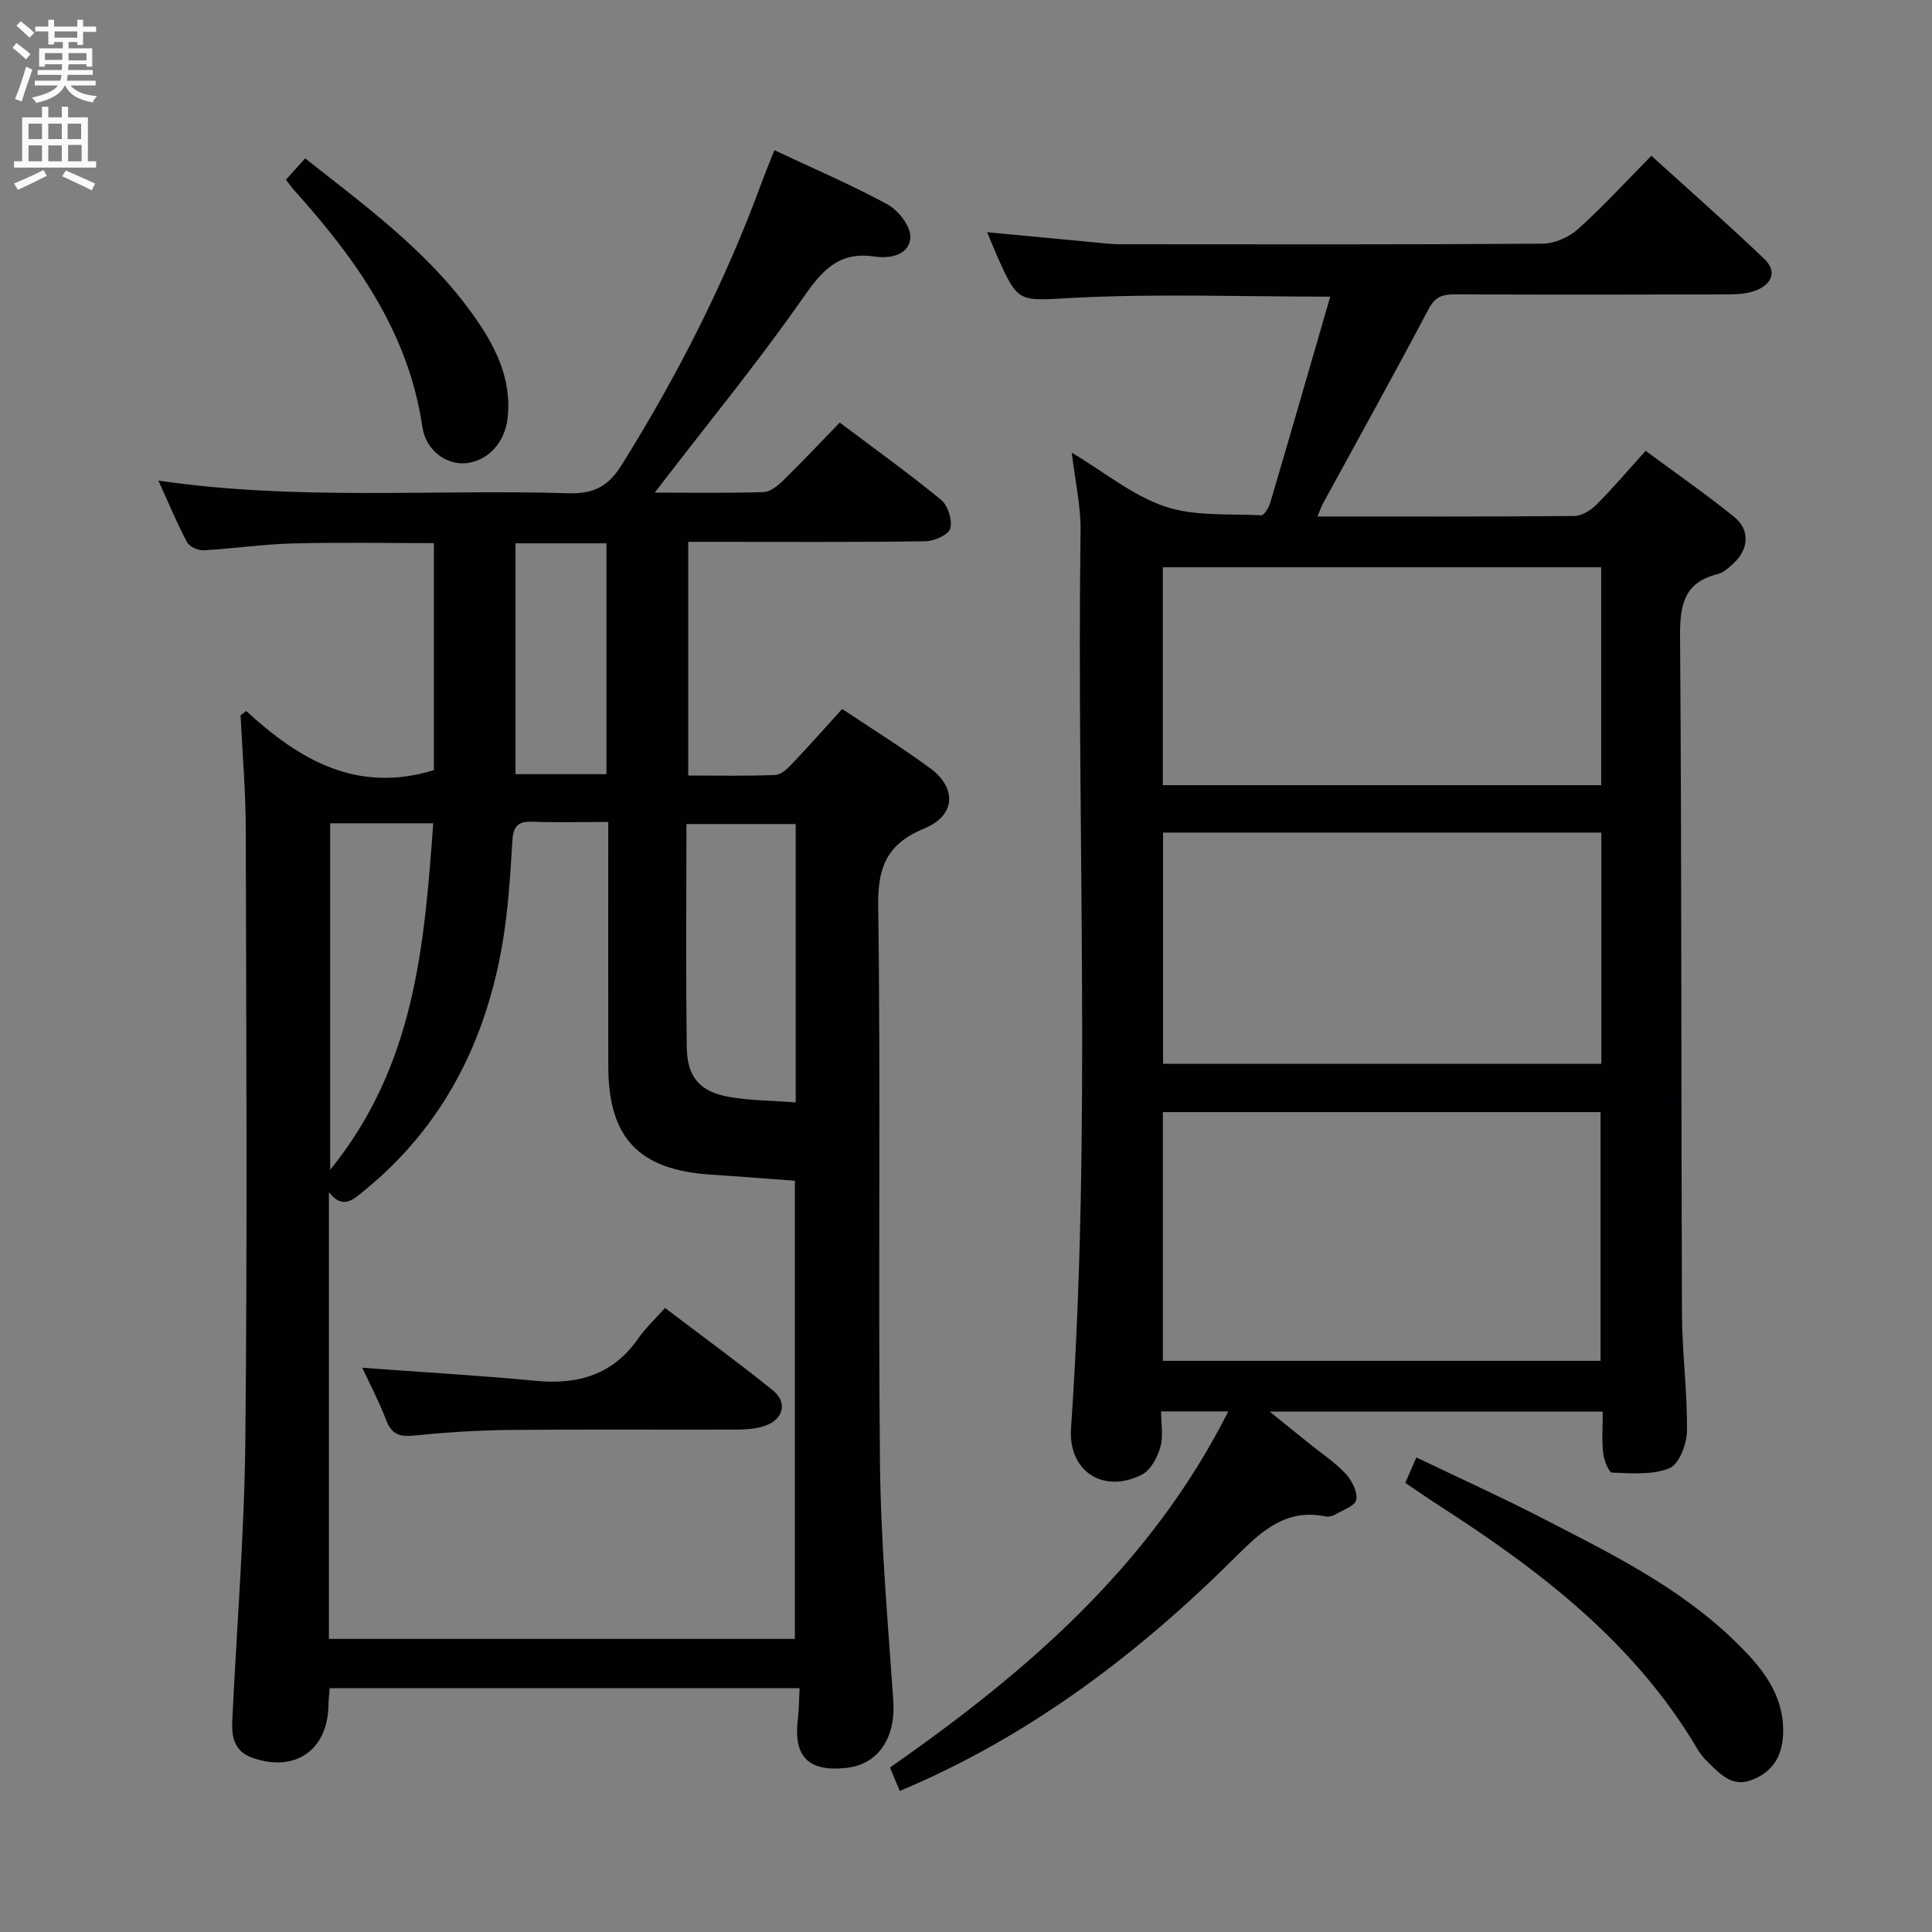 <svg enable-background="new 0 0 400 400" viewBox="0 0 400 400" xmlns="http://www.w3.org/2000/svg"><rect x="0" y="0" width="400" height="400" fill="#808080" stroke="none"/><g fill="#010104"><path d="m50.97 147.2c10.93 10.04 22.79 17.15 38.86 12.26 0-7.39 0-15.33 0-23.27 0-7.79 0-15.58 0-23.74-10.12 0-19.73-.19-29.32.07-6.13.16-12.23 1.08-18.36 1.41-1.15.06-2.94-.75-3.43-1.68-2.09-3.93-3.8-8.07-5.93-12.75 28.64 4.21 56.77 1.76 84.82 2.62 5.27.16 8.29-1.35 11.13-5.9 11.58-18.55 21.43-37.91 28.96-58.44.74-2.01 1.56-3.98 2.63-6.68 8.03 3.78 15.94 7.14 23.45 11.24 2.25 1.23 4.82 4.58 4.7 6.81-.21 3.73-4.27 4.44-7.47 3.96-7.45-1.11-10.89 3.01-14.81 8.63-9.11 13.06-19.23 25.4-28.94 38.04-.37.48-.73.96-1.69 2.21 8.06 0 15.31.13 22.54-.11 1.39-.05 2.95-1.33 4.06-2.42 3.91-3.83 7.67-7.83 11.69-11.97 7.32 5.51 14.33 10.53 20.98 16 1.42 1.16 2.37 4.18 1.91 5.91-.34 1.29-3.29 2.64-5.1 2.66-14.49.22-28.99.12-43.49.12-1.79 0-3.57 0-5.67 0v48.38c6.13 0 12.08.14 18.02-.11 1.23-.05 2.58-1.36 3.55-2.39 3.43-3.61 6.73-7.34 10.3-11.28 6.23 4.17 12.44 8.01 18.29 12.33 5.55 4.1 5.12 9.79-1.25 12.4-7.51 3.08-9.69 7.69-9.58 15.87.54 38.49-.03 76.99.37 115.48.17 16.44 1.63 32.87 2.76 49.29.52 7.55-3.06 13.11-9.6 13.86-8.02.91-11.15-2.29-10.15-10.27.24-1.93.22-3.89.34-6.21-32.66 0-64.86 0-97.29 0-.09 1.31-.23 2.43-.25 3.57-.17 9.33-7.03 14-15.88 10.78-3.66-1.34-4.2-4.36-4.03-7.71.94-19.43 2.51-38.85 2.71-58.28.42-42.16.18-84.32.08-126.48-.02-7.77-.7-15.53-1.07-23.3.39-.3.77-.61 1.16-.91zm17.13 99.62v92.5h96.47c0-31.74 0-63.41 0-94.86-6.07-.45-11.7-.9-17.33-1.26-14.97-.97-21.28-7.56-21.3-22.43-.03-14.99-.01-29.98-.01-44.98 0-1.75 0-3.5 0-5.61-5.75 0-10.73.14-15.69-.05-3.02-.12-3.98.95-4.16 3.97-.43 7.12-.86 14.28-2.06 21.29-3.48 20.32-12.29 37.78-28.53 51.05-2.4 1.96-4.52 4.08-7.39.38zm96.64-18.58c0-19.79 0-38.65 0-57.63-7.6 0-14.93 0-22.62 0 0 15.7-.14 30.97.07 46.24.09 6.19 2.71 9.17 8.75 10.25 4.36.77 8.85.76 13.8 1.14zm-96.38-57.79v71.74c17.62-21.68 19.48-46.59 21.34-71.74-7.68 0-14.44 0-21.34 0zm57.2-10.17c0-16.25 0-31.98 0-47.79-6.44 0-12.51 0-18.83 0v47.79z"/><path d="m272.78 106.93c18.19 0 35.67.06 53.14-.1 1.55-.01 3.41-1.15 4.57-2.31 3.4-3.4 6.52-7.08 10.22-11.18 6.26 4.63 12.5 8.95 18.38 13.72 3.28 2.66 2.96 6.67-.16 9.56-.97.89-2.07 1.93-3.27 2.23-7.06 1.74-7.87 6.44-7.82 12.98.35 46.66.21 93.33.39 139.99.03 8.14 1.13 16.29 1.04 24.42-.03 2.7-1.61 6.9-3.6 7.72-3.51 1.46-7.89 1.07-11.89.93-.69-.02-1.7-2.57-1.86-4.02-.3-2.76-.09-5.57-.09-8.61-22.97 0-45.41 0-68.95 0 3.2 2.58 5.8 4.67 8.39 6.77 2.46 1.99 5.16 3.75 7.29 6.04 1.3 1.4 2.54 3.76 2.25 5.42-.22 1.27-2.84 2.18-4.46 3.13-.53.31-1.33.46-1.93.34-8.11-1.67-13.15 2.95-18.4 8.18-20.31 20.25-42.88 37.38-69.73 48.66-.66-1.57-1.35-3.23-2.03-4.85 28.29-19.76 53.92-41.77 70.05-73.74-4.99 0-9.1 0-13.92 0 0 2.54.5 5.13-.15 7.39-.61 2.13-2 4.78-3.81 5.7-8.04 4.09-15.3-.75-14.69-9.57 4.28-61.91 1.14-123.9 1.98-185.85.07-5.09-1.12-10.2-1.83-16.17 6.78 4.06 12.6 8.89 19.29 11.15 6.16 2.08 13.25 1.48 19.95 1.82.59.03 1.57-1.59 1.86-2.59 4.17-14.13 8.26-28.3 12.42-42.67-18.14 0-35.48-.64-52.74.22-11.81.59-11.76 1.54-16.39-9.02-.59-1.35-1.14-2.72-1.91-4.54 7.83.74 15.2 1.44 22.56 2.13 1.65.15 3.3.36 4.96.36 29.17.02 58.33.09 87.5-.12 2.47-.02 5.44-1.33 7.31-3.01 5.18-4.65 9.9-9.82 15.2-15.19 7.97 7.24 15.81 14.14 23.37 21.34 2.74 2.62 1.56 5.28-1.74 6.55-1.79.69-3.89.81-5.85.81-18.83.06-37.66.07-56.5-.01-2.56-.01-4.08.52-5.42 3.07-7.14 13.53-14.58 26.9-21.91 40.34-.3.57-.49 1.18-1.07 2.58zm58.6 174.82c0-17.42 0-34.43 0-51.5-30.39 0-60.33 0-90.62 0v51.5zm.16-109.37c-30.56 0-60.48 0-90.74 0v47.87h90.74c0-16.04 0-31.75 0-47.87zm-.03-9.82c0-15.36 0-30.11 0-45.11-30.35 0-60.39 0-90.76 0v45.11z"/><path d="m290.95 307.02c.7-1.62 1.34-3.09 2.29-5.27 8.75 4.2 17.45 8.13 25.94 12.5 14.04 7.24 28.32 14.21 39.85 25.38 5.43 5.26 10.36 10.9 10.15 19.2-.12 4.6-2.06 8-6.48 9.69-4.1 1.57-6.54-1.22-9.06-3.65-.83-.8-1.6-1.72-2.19-2.72-12.81-21.74-32.1-36.61-52.81-49.99-2.51-1.61-4.96-3.31-7.69-5.14z"/><path d="m59.2 37.21c1.35-1.5 2.55-2.83 3.98-4.42 12.54 9.89 25.31 19.21 34.62 32.19 4.59 6.4 8.26 13.33 7.28 21.69-.58 4.97-4.03 8.68-8.43 9.21-4 .48-8.46-2.44-9.2-7.47-2.9-19.71-13.84-34.91-26.66-49.15-.45-.5-.82-1.06-1.59-2.05z"/><path d="m75.01 283.18c12.48.92 24.24 1.59 35.96 2.71 8.75.83 15.95-1.28 21.17-8.77 1.5-2.16 3.48-3.99 5.54-6.33 7.87 5.98 15.23 11.34 22.31 17.05 3.2 2.58 2.18 6.19-1.87 7.45-1.7.53-3.58.68-5.37.69-15.82.05-31.65-.08-47.47.08-6.64.07-13.29.52-19.9 1.18-3.06.31-4.47-.66-5.51-3.42-1.35-3.56-3.14-6.93-4.86-10.64z"/></g><path d="m2.6 9.9.8-1c.9.7 1.9 1.4 2.9 2.3l-.9 1.1c-1.1-1-2-1.8-2.8-2.4zm.5 10.6c.9-2.1 1.6-4.3 2.3-6.7.4.2.8.4 1.3.6-.7 2.1-1.5 4.3-2.2 6.6zm.3-15.2.9-.9c1 .8 2 1.6 2.8 2.4l-1 1c-.9-.9-1.8-1.7-2.7-2.5zm12.6-1.2h1.2v1.4h2.7v1.1h-2.7v2.7h-1.2v-.6h-1.8v1.3h4.9v3.8h-1.2v-.5h-3.7c0 .4-.1.9-.1 1.2h5.1v1h-5.2c0 .5-.1.9-.2 1.2h6v1h-5.2c1.1 1.3 2.9 2 5.5 2.2-.4.4-.7.8-.9 1.3-2.9-.5-4.8-1.6-5.7-3.5h-.1c-.8 1.7-2.7 2.9-5.9 3.6-.2-.4-.6-.8-.9-1.1 2.8-.6 4.6-1.4 5.4-2.5h-4.8v-1h5.3c.1-.3.2-.7.2-1.2h-4.9v-1h5c0-.4 0-.8.1-1.2h-3.6v.5h-1.2v-3.8h4.9v-1.3h-1.8v.5h-1.2v-2.7h-2.7v-1h2.7v-1.4h1.2v1.4h4.8zm-6.7 8.3h3.6c0-.4 0-.9 0-1.4h-3.6zm1.9-4.6h4.8v-1.3h-4.7v1.3zm6.7 3.2h-3.7v1.5h3.7z" fill="#fbfafa"/><path d="m8.7 22.1h1.3v2.2h2.8v-2.2h1.3v2.2h4.1v9.1h1.7v1.3h-17v-1.3h1.7v-9.1h4.1zm.3 13.1.7 1.2c-1.8.9-3.8 1.9-6 2.9-.2-.4-.5-.8-.8-1.3 2.3-1 4.4-1.9 6.1-2.8zm-3.1-6.4h2.8v-3.2h-2.8zm0 4.6h2.8v-3.3h-2.8zm4.1-4.6h2.8v-3.2h-2.8zm0 4.6h2.8v-3.3h-2.8zm3.6 1.9c2.1.9 4.1 1.8 6.1 2.7l-.7 1.4c-2.2-1.1-4.2-2-6.1-2.9zm3.2-9.7h-2.8v3.2h2.8zm-2.7 7.8h2.8v-3.4h-2.8z" fill="#fbfafa"/></svg>